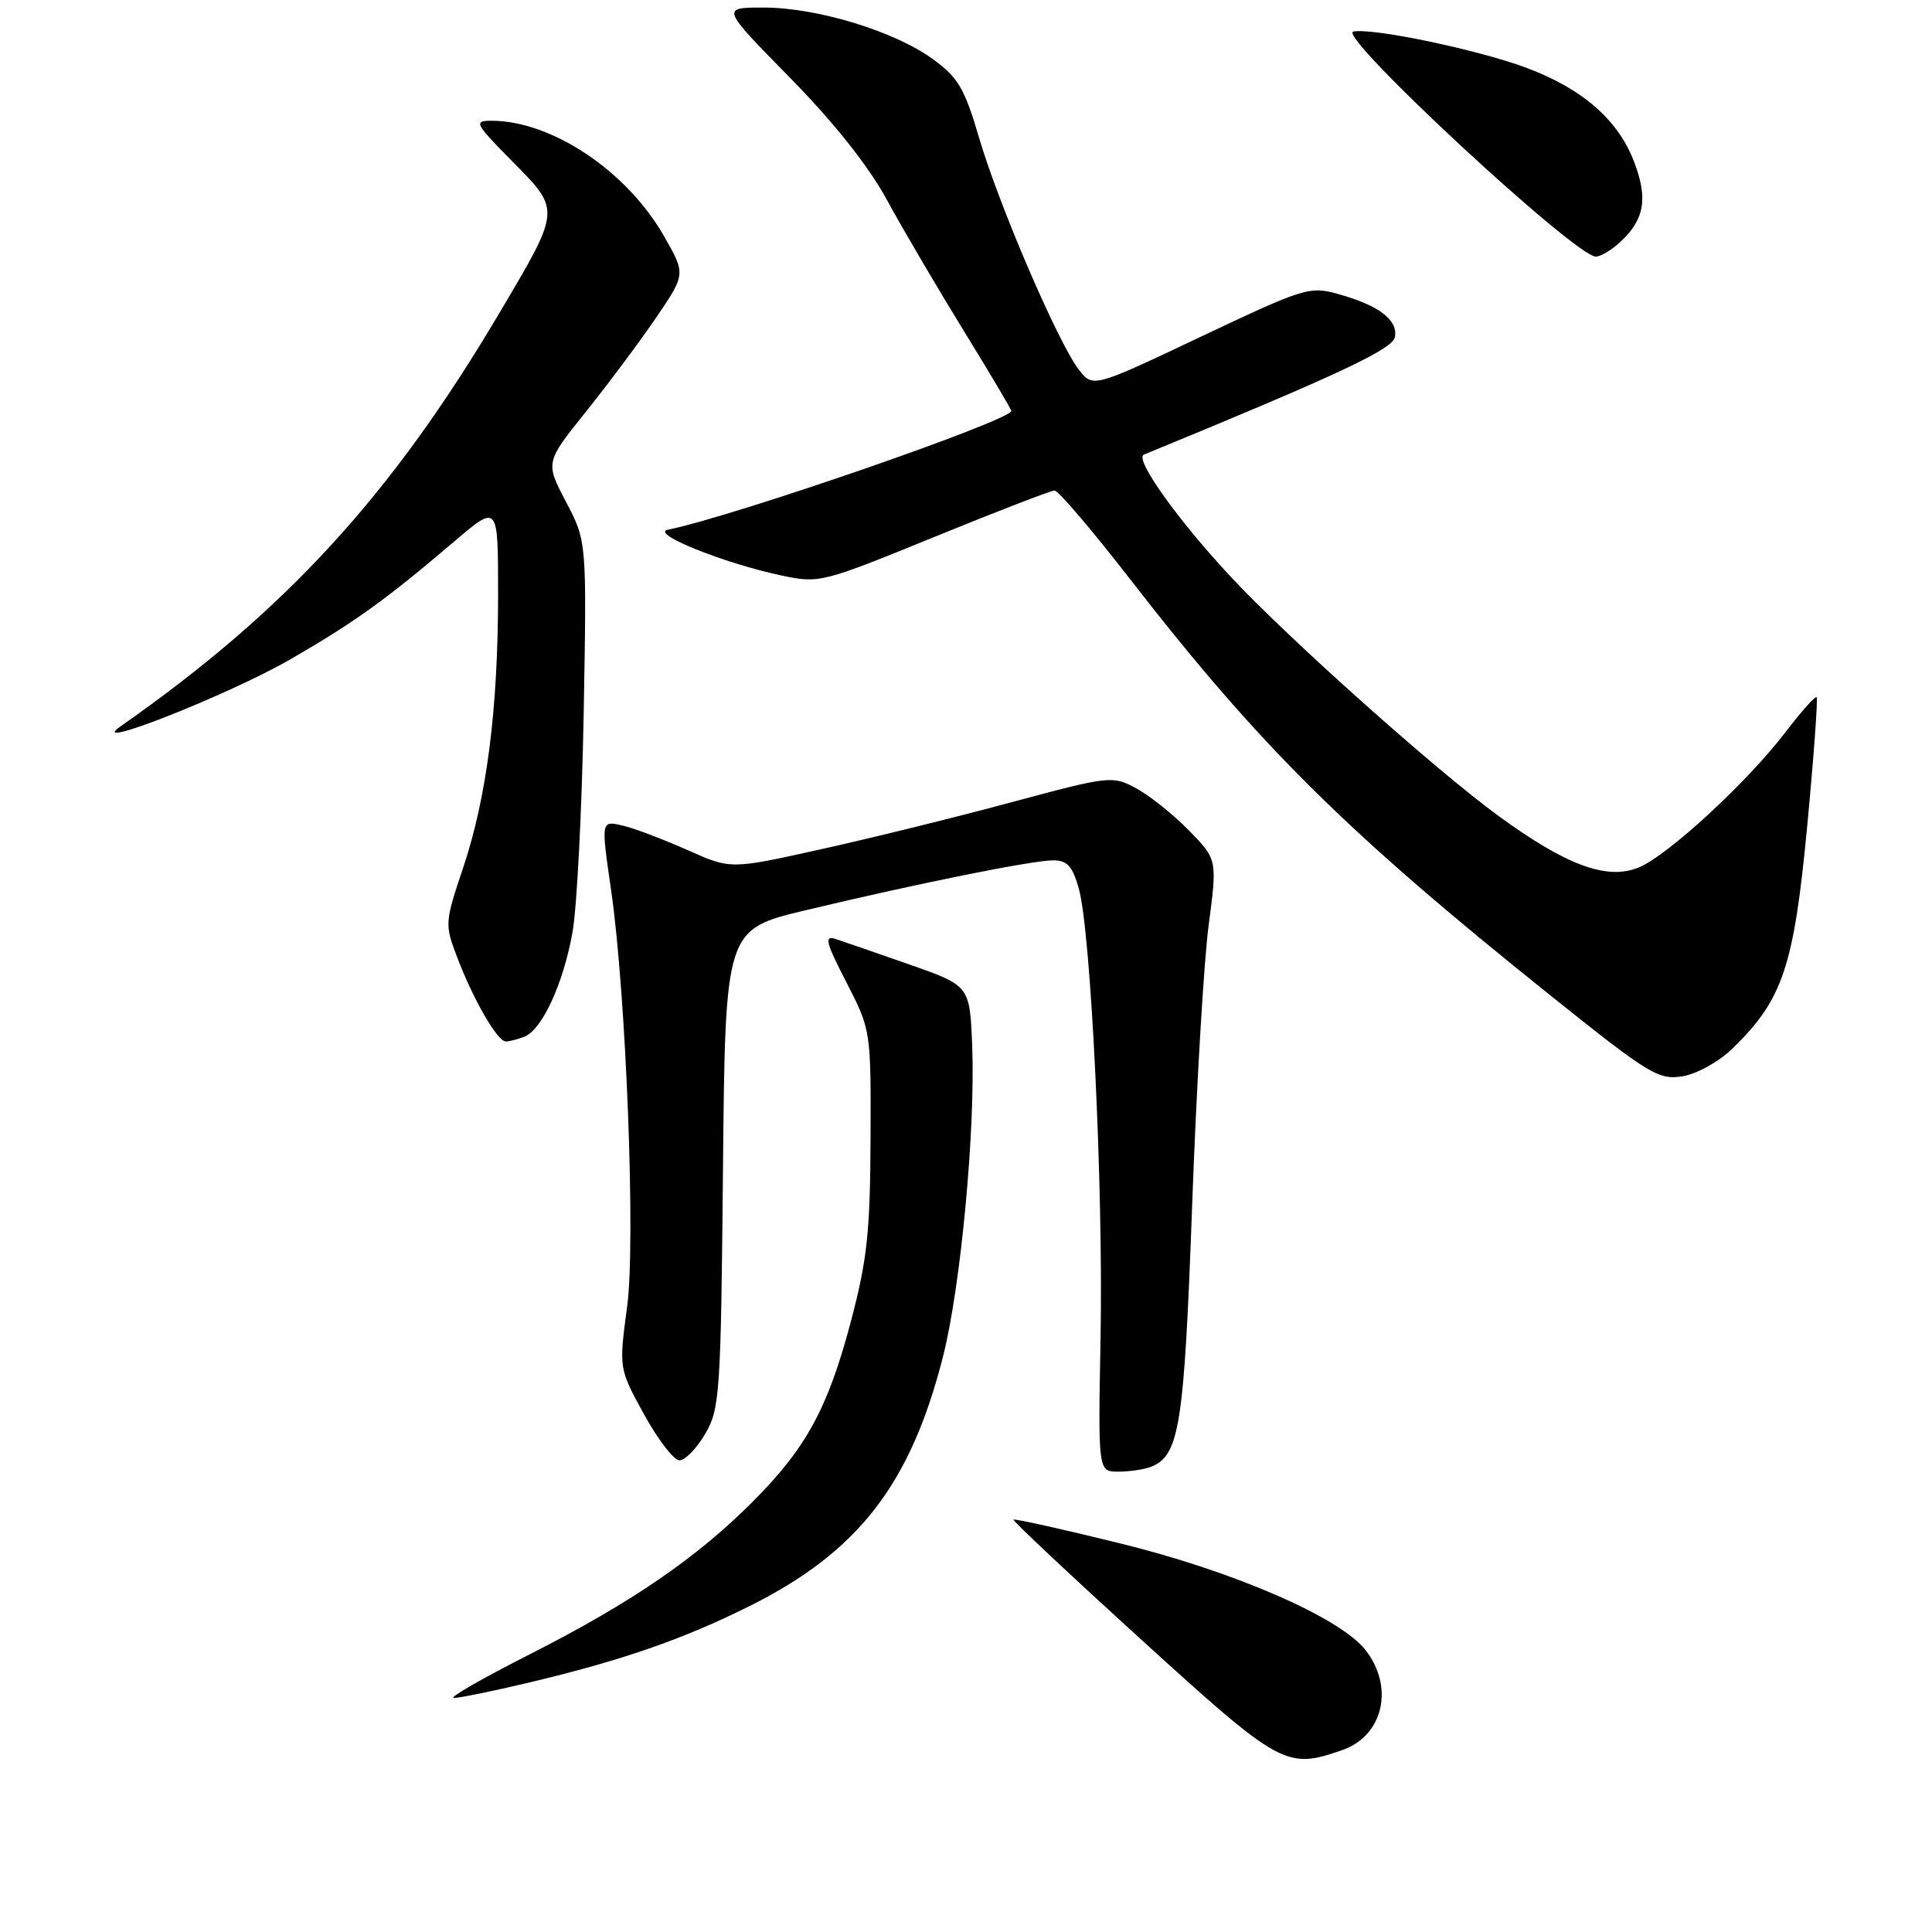 <?xml version="1.0" encoding="UTF-8" standalone="no"?>
<!DOCTYPE svg PUBLIC "-//W3C//DTD SVG 1.1//EN" "http://www.w3.org/Graphics/SVG/1.1/DTD/svg11.dtd" >
<svg xmlns="http://www.w3.org/2000/svg" xmlns:xlink="http://www.w3.org/1999/xlink" version="1.1" viewBox="0 0 256 256">
 <g >
 <path fill="currentColor"
d=" M 177.87 231.89 C 183.30 230.00 184.78 223.53 180.92 218.62 C 177.52 214.30 163.40 208.17 148.28 204.47 C 140.74 202.61 134.45 201.22 134.30 201.36 C 134.16 201.51 141.79 208.68 151.27 217.30 C 169.73 234.09 170.44 234.48 177.87 231.89 Z  M 70.00 222.97 C 82.40 220.03 90.49 217.22 99.37 212.79 C 113.74 205.61 120.66 196.66 124.96 179.73 C 127.31 170.46 129.26 149.63 128.82 138.56 C 128.50 130.61 128.50 130.61 120.50 127.80 C 116.10 126.26 111.69 124.73 110.69 124.41 C 109.19 123.93 109.44 124.90 112.15 130.16 C 115.40 136.48 115.41 136.54 115.35 151.00 C 115.30 163.29 114.90 166.98 112.72 175.20 C 109.68 186.65 106.81 191.90 99.72 199.00 C 92.31 206.44 83.59 212.40 70.30 219.15 C 63.95 222.37 59.37 225.00 60.13 224.99 C 60.88 224.99 65.33 224.08 70.00 222.97 Z  M 152.46 194.38 C 156.28 192.91 156.90 189.04 157.96 159.87 C 158.52 144.27 159.51 127.54 160.14 122.70 C 161.30 113.89 161.30 113.89 157.55 110.05 C 155.48 107.93 152.34 105.42 150.56 104.46 C 147.40 102.76 147.07 102.79 133.92 106.33 C 126.54 108.32 115.17 111.12 108.65 112.56 C 96.81 115.19 96.81 115.19 91.15 112.66 C 88.04 111.28 84.26 109.83 82.75 109.46 C 79.59 108.68 79.62 108.56 80.98 117.99 C 82.98 131.86 84.24 164.64 83.10 173.13 C 82.00 181.33 82.00 181.33 85.34 187.41 C 87.18 190.76 89.29 193.50 90.03 193.50 C 90.78 193.50 92.31 191.93 93.44 190.00 C 95.38 186.70 95.52 184.69 95.80 154.82 C 96.10 123.15 96.10 123.15 106.80 120.60 C 121.80 117.02 136.79 114.00 139.56 114.00 C 141.42 114.00 142.12 114.78 142.95 117.75 C 144.56 123.51 146.20 157.44 145.83 177.25 C 145.50 195.00 145.50 195.00 148.17 195.00 C 149.64 195.00 151.56 194.72 152.46 194.38 Z  M 229.55 138.95 C 236.21 132.49 237.69 128.11 239.45 109.61 C 240.33 100.32 240.90 92.57 240.71 92.38 C 240.53 92.20 238.69 94.26 236.62 96.97 C 231.52 103.66 221.04 113.32 217.15 114.94 C 212.98 116.67 207.58 114.69 198.63 108.17 C 190.32 102.11 170.86 84.74 163.17 76.52 C 156.08 68.94 150.26 60.78 151.57 60.24 C 177.35 49.65 184.51 46.29 184.83 44.67 C 185.26 42.42 182.75 40.49 177.45 39.00 C 173.54 37.89 172.95 38.07 159.11 44.62 C 144.81 51.40 144.81 51.40 142.93 48.95 C 140.18 45.38 132.36 27.18 129.75 18.31 C 127.81 11.70 126.96 10.26 123.59 7.82 C 118.48 4.11 108.23 1.00 101.16 1.00 C 95.54 1.00 95.54 1.00 104.63 10.25 C 110.51 16.24 115.06 21.97 117.53 26.50 C 119.62 30.35 124.19 38.12 127.67 43.78 C 131.15 49.43 134.00 54.23 134.00 54.45 C 134.00 55.70 97.24 68.42 88.50 70.19 C 86.08 70.68 95.88 74.63 103.57 76.26 C 108.54 77.32 108.96 77.21 123.75 71.17 C 132.05 67.78 139.25 65.00 139.74 65.00 C 140.23 65.00 144.74 70.29 149.75 76.75 C 166.93 98.90 178.38 110.24 205.50 131.95 C 218.46 142.33 219.75 143.12 222.92 142.62 C 224.83 142.31 227.74 140.70 229.55 138.95 Z  M 69.46 137.38 C 71.83 136.47 74.65 130.33 75.87 123.48 C 76.45 120.19 77.11 107.20 77.34 94.61 C 77.75 71.73 77.75 71.73 75.00 66.50 C 72.25 61.27 72.25 61.27 77.68 54.50 C 80.66 50.78 84.85 45.16 86.98 42.03 C 90.86 36.32 90.86 36.32 87.98 31.28 C 83.04 22.64 73.10 16.00 65.11 16.00 C 62.73 16.00 62.92 16.36 67.91 21.41 C 74.33 27.91 74.35 27.66 66.15 41.51 C 51.86 65.66 37.86 80.93 15.98 96.24 C 11.13 99.64 30.40 92.03 38.50 87.35 C 47.03 82.42 51.10 79.49 60.25 71.70 C 66.00 66.80 66.00 66.80 66.00 78.68 C 66.00 93.94 64.51 105.60 61.38 114.95 C 58.92 122.27 58.91 122.48 60.61 126.93 C 62.74 132.52 65.92 138.00 67.02 138.00 C 67.47 138.00 68.57 137.72 69.46 137.38 Z  M 214.73 32.03 C 217.91 29.07 218.38 26.29 216.53 21.45 C 214.42 15.90 209.72 11.79 202.33 9.01 C 195.97 6.62 181.93 3.67 179.32 4.18 C 177.06 4.62 208.73 34.00 211.45 34.00 C 212.10 34.00 213.57 33.12 214.73 32.03 Z "/>
</g>
</svg>